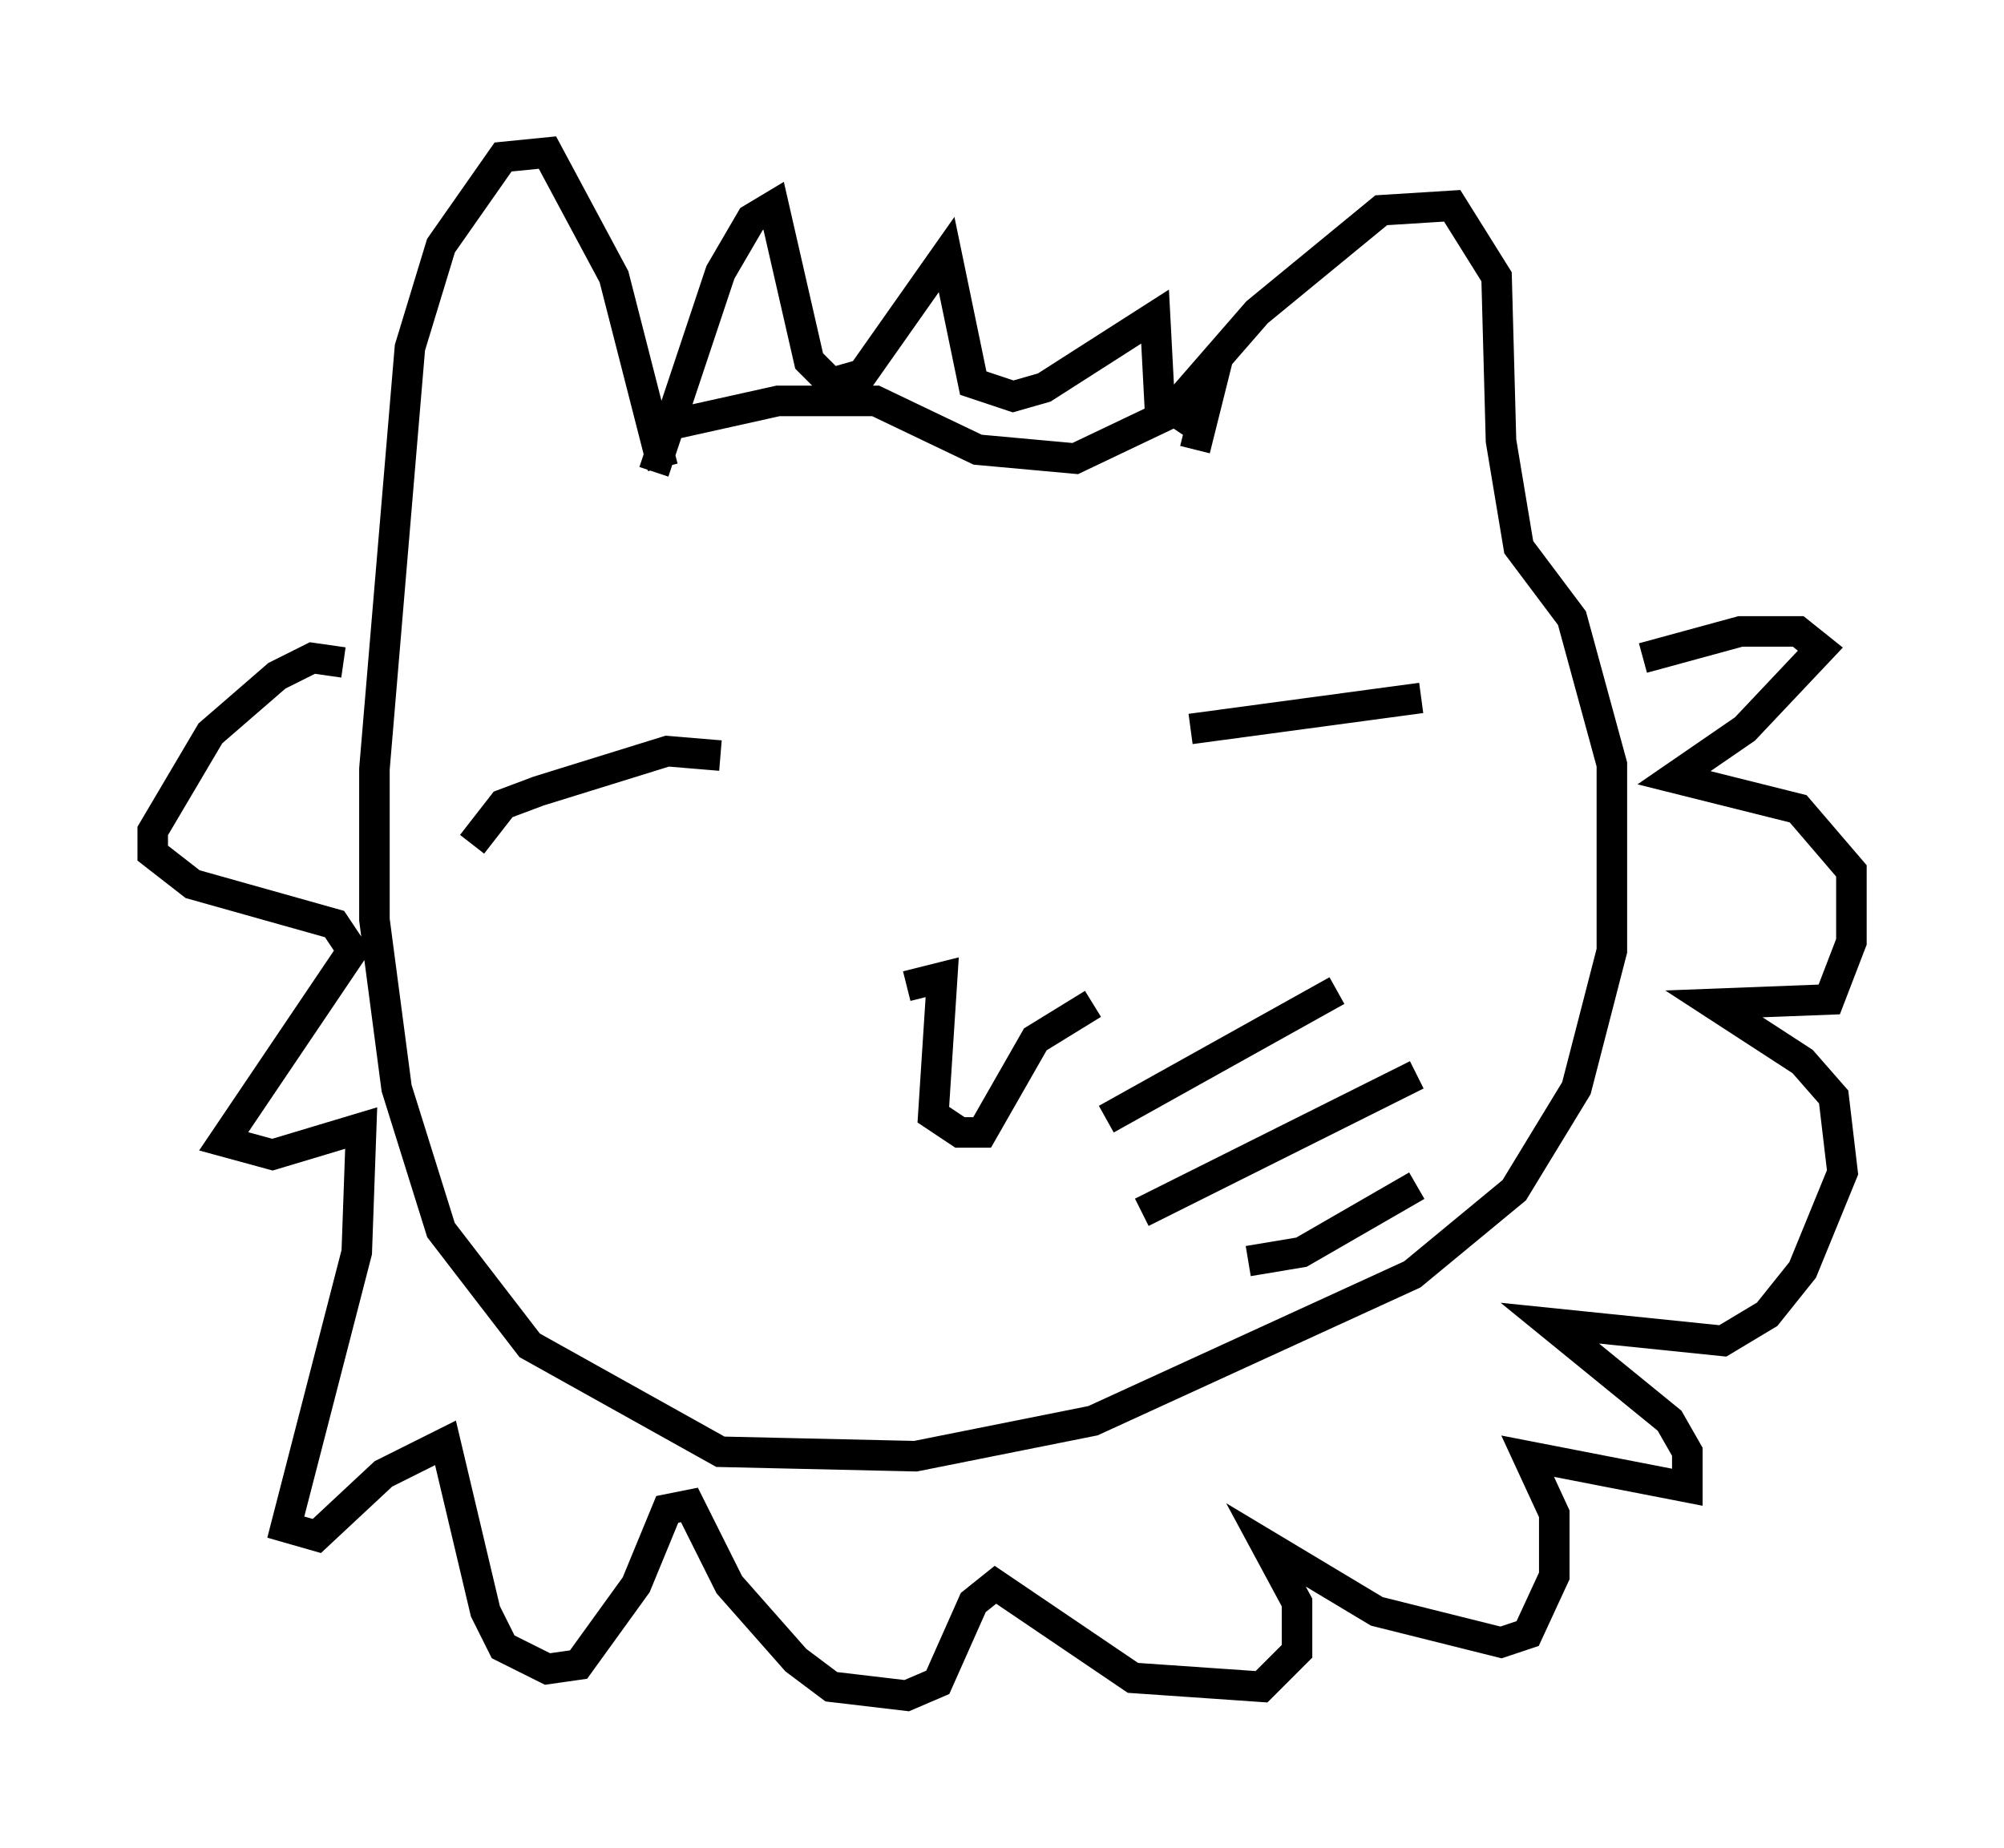 <?xml version="1.0" encoding="utf-8" ?>
<svg baseProfile="full" height="60.547" version="1.1" width="65.631" xmlns="http://www.w3.org/2000/svg" xmlns:ev="http://www.w3.org/2001/xml-events" xmlns:xlink="http://www.w3.org/1999/xlink"><defs /><rect fill="white" height="60.547" width="65.631" x="0" y="0" /><path d="M20.397, 15.458 m1.162, -1.453 l3.922, -0.872 3.196, 0.0 l3.341, 1.598 3.196, 0.291 l3.05, -1.453 2.905, -3.341 l4.067, -3.341 2.324, -0.145 l1.453, 2.324 0.145, 5.374 l0.581, 3.486 1.743, 2.324 l1.307, 4.793 0.0, 6.101 l-1.162, 4.503 -2.034, 3.341 l-3.341, 2.76 -10.458, 4.793 l-5.81, 1.162 -6.391, -0.145 l-6.246, -3.486 -2.905, -3.777 l-1.453, -4.648 -0.726, -5.52 l0.0, -4.939 1.162, -13.799 l1.017, -3.341 2.034, -2.905 l1.453, -0.145 2.179, 4.067 l1.598, 6.246 m-0.291, 0.145 l2.179, -6.536 1.017, -1.743 l0.726, -0.436 1.162, 5.084 l0.726, 0.726 1.017, -0.291 l2.76, -3.922 0.872, 4.212 l1.307, 0.436 1.017, -0.291 l3.631, -2.324 0.145, 2.76 l0.872, 0.581 0.726, -0.726 l-0.436, 1.743 m-27.888, 6.972 l-1.017, -0.145 -1.162, 0.581 l-2.179, 1.888 -1.888, 3.196 l0.0, 0.726 1.307, 1.017 l4.648, 1.307 0.581, 0.872 l-4.212, 6.246 1.598, 0.436 l2.905, -0.872 -0.145, 4.067 l-2.324, 9.006 1.017, 0.291 l2.179, -2.034 2.034, -1.017 l1.307, 5.52 0.581, 1.162 l1.453, 0.726 1.017, -0.145 l1.888, -2.615 1.017, -2.469 l0.726, -0.145 1.307, 2.615 l2.179, 2.469 1.162, 0.872 l2.469, 0.291 1.017, -0.436 l1.162, -2.615 0.726, -0.581 l4.503, 3.05 4.212, 0.291 l1.162, -1.162 0.0, -1.598 l-1.017, -1.888 3.631, 2.179 l4.067, 1.017 0.872, -0.291 l0.872, -1.888 0.0, -2.034 l-0.872, -1.888 5.229, 1.017 l0.0, -1.162 -0.581, -1.017 l-3.922, -3.196 5.665, 0.581 l1.453, -0.872 1.162, -1.453 l1.307, -3.196 -0.291, -2.469 l-1.017, -1.162 -2.905, -1.888 l3.777, -0.145 0.726, -1.888 l0.0, -2.324 -1.743, -2.034 l-4.067, -1.017 2.324, -1.598 l2.469, -2.615 -0.726, -0.581 l-1.888, 0.0 -3.196, 0.872 m-30.212, 3.196 l-1.743, -0.145 -4.212, 1.307 l-1.162, 0.436 -1.017, 1.307 m23.531, -3.777 l7.553, -1.017 m-16.849, 9.441 l1.162, -0.291 -0.291, 4.503 l0.872, 0.581 0.726, 0.0 l1.743, -3.05 1.888, -1.162 m0.436, 3.777 l7.553, -4.212 m-6.391, 7.263 l9.006, -4.503 m-5.52, 6.101 l1.743, -0.291 3.777, -2.179 " fill="none" stroke="black" stroke-width="1" /></svg>